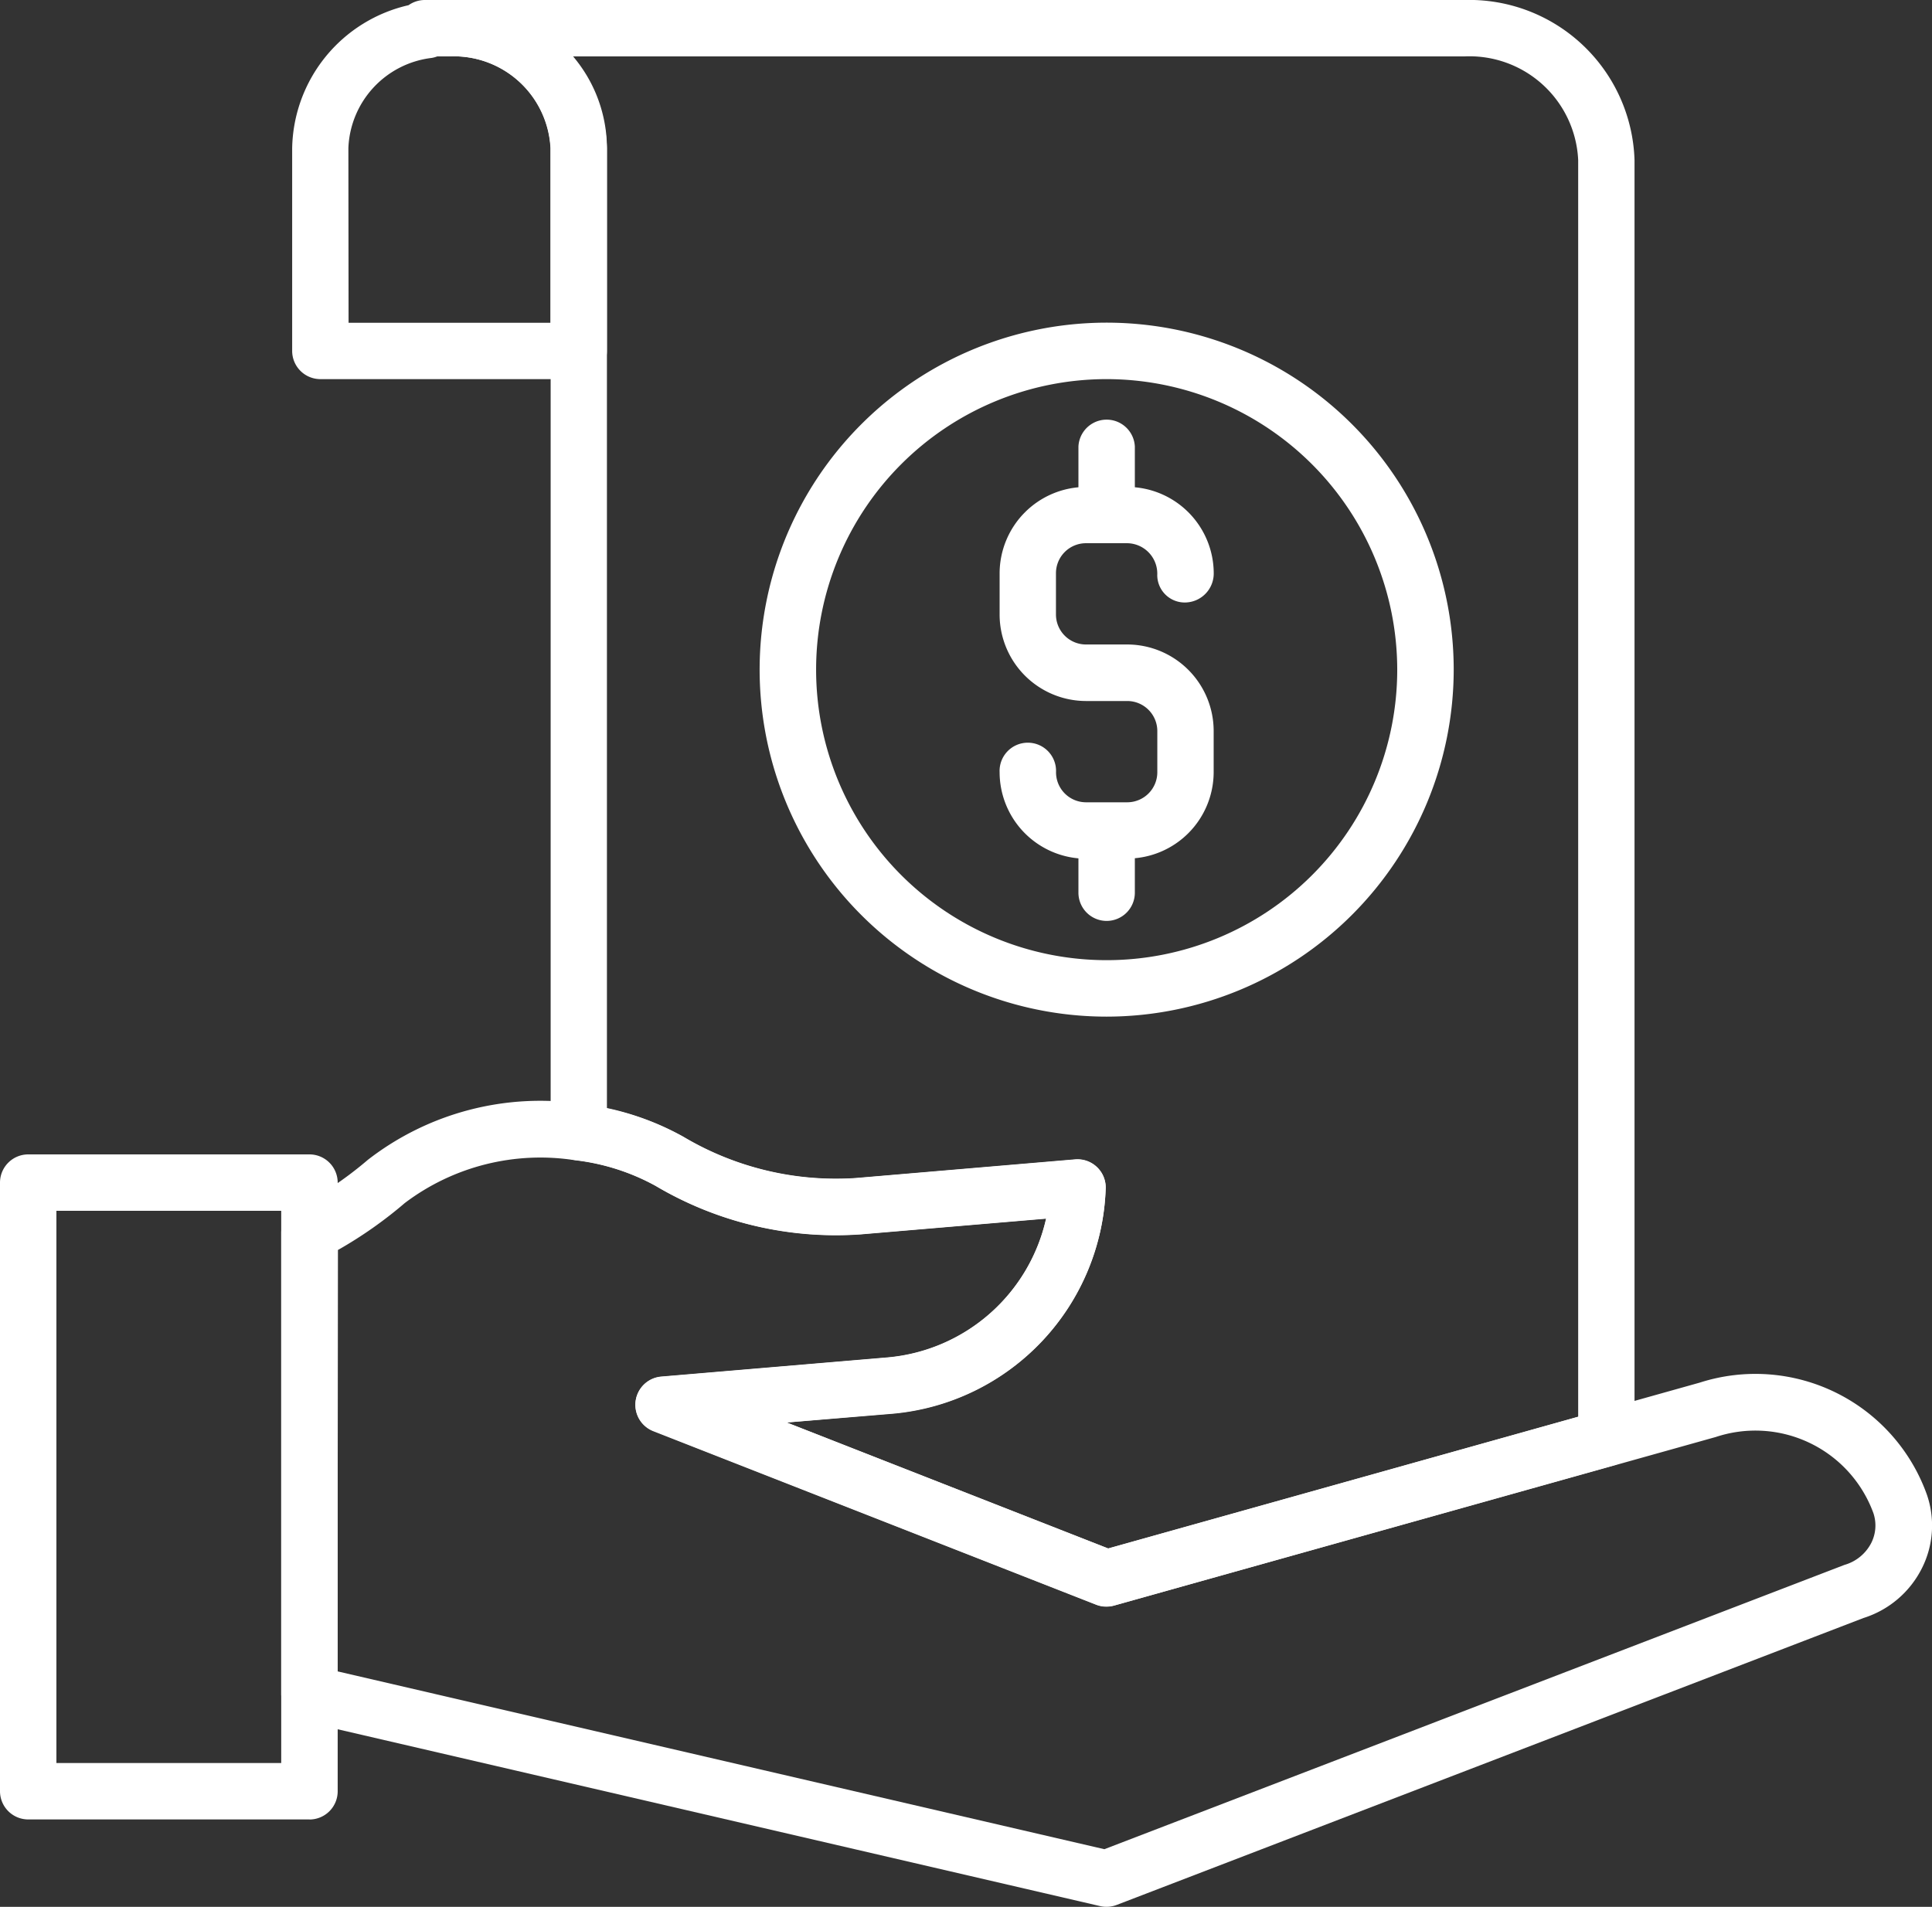 <svg id="Group_2068" data-name="Group 2068" xmlns="http://www.w3.org/2000/svg" xmlns:xlink="http://www.w3.org/1999/xlink" width="30.174" height="29.785" viewBox="0 0 30.174 29.785">
  <rect x="0" y="0" width="30.174" height="29.785" fill="#333333" stroke="none"/>
  <defs>
    <clipPath id="clip-path">
      <rect id="Rectangle_987" data-name="Rectangle 987" width="30.174" height="29.785" fill="#fff"/>
    </clipPath>
  </defs>
  <g id="Group_2067" data-name="Group 2067" transform="translate(0 0)" clip-path="url(#clip-path)">
    <path id="Path_979" data-name="Path 979" d="M45.807,28a5.42,5.42,0,1,1,5.42-5.419A5.426,5.426,0,0,1,45.807,28m0-9.958a4.538,4.538,0,1,0,4.538,4.538,4.543,4.543,0,0,0-4.538-4.538" transform="translate(-28.523 -12.12)" fill="#fff"/>
    <path id="Path_980" data-name="Path 980" d="M4.833,71.774H.441A.441.441,0,0,1,0,71.334V61.827a.441.441,0,0,1,.441-.441H4.833a.441.441,0,0,1,.441.441v9.507a.441.441,0,0,1-.441.441M.881,70.893H4.392V62.267H.881Z" transform="translate(0 -43.354)" fill="#fff"/>
    <path id="Path_981" data-name="Path 981" d="M33.1,25.092a.44.44,0,0,1-.161-.03L26.027,22.35a.44.44,0,0,1,.123-.849l3.539-.3a2.79,2.79,0,0,0,2.47-2.169l-2.9.246a5.522,5.522,0,0,1-3.2-.758,3.428,3.428,0,0,0-1.253-.4.441.441,0,0,1-.385-.437V2.313A1.512,1.512,0,0,0,22.843.88a.441.441,0,0,1,0-.881H38.694a2.583,2.583,0,0,1,2.655,2.5V22.464a.44.44,0,0,1-.322.424l-7.8,2.188a.441.441,0,0,1-.119.016m-5-2.873,5.021,1.968,7.34-2.057V2.5A1.7,1.7,0,0,0,38.694.88H24.771A2.222,2.222,0,0,1,25.3,2.313v15a4.161,4.161,0,0,1,1.193.445,4.663,4.663,0,0,0,2.69.645l3.429-.291a.44.44,0,0,1,.478.439,3.654,3.654,0,0,1-3.326,3.531Z" transform="translate(-15.821 0.001)" fill="#fff"/>
    <path id="Path_982" data-name="Path 982" d="M27.844,71.149a.422.422,0,0,1-.1-.011L15.294,68.25a.44.44,0,0,1-.341-.429v-7.2a.441.441,0,0,1,.239-.392,5.764,5.764,0,0,0,1.114-.748,4.393,4.393,0,0,1,3.35-.873,4.308,4.308,0,0,1,1.577.511,4.661,4.661,0,0,0,2.69.646l3.429-.292a.441.441,0,0,1,.478.439,3.653,3.653,0,0,1-3.326,3.53l-1.657.141,5.021,1.968,9.239-2.59a2.844,2.844,0,0,1,3.548,1.749h0a1.481,1.481,0,0,1-.079,1.153,1.536,1.536,0,0,1-.912.775L28,71.12a.444.444,0,0,1-.158.029m-12.01-3.678,11.977,2.778,11.559-4.441a.68.68,0,0,0,.417-.34A.606.606,0,0,0,39.82,65a1.962,1.962,0,0,0-2.461-1.19l-9.4,2.634a.437.437,0,0,1-.28-.014l-6.917-2.711a.441.441,0,0,1,.123-.849l3.539-.3A2.791,2.791,0,0,0,26.9,60.4l-2.9.246a5.522,5.522,0,0,1-3.2-.758,3.422,3.422,0,0,0-1.253-.4,3.511,3.511,0,0,0-2.663.667,6.622,6.622,0,0,1-1.045.734Z" transform="translate(-10.561 -41.364)" fill="#fff"/>
    <path id="Path_983" data-name="Path 983" d="M20.009,5.922H15.975a.441.441,0,0,1-.441-.441V2.314A2.335,2.335,0,0,1,17.352.081.441.441,0,0,1,17.607,0h.385A2.392,2.392,0,0,1,20.45,2.314V5.482a.441.441,0,0,1-.441.441m-3.594-.881h3.153V2.314A1.512,1.512,0,0,0,17.992.881H17.8a.451.451,0,0,1-.088.024,1.476,1.476,0,0,0-1.3,1.409Z" transform="translate(-10.971 0)" fill="#fff"/>
    <path id="Path_984" data-name="Path 984" d="M55.138,31.7h-.644a1.352,1.352,0,0,1-1.35-1.35.441.441,0,1,1,.881,0,.469.469,0,0,0,.469.469h.644a.47.47,0,0,0,.469-.469v-.644a.47.47,0,0,0-.469-.469h-.644a1.352,1.352,0,0,1-1.35-1.35v-.644a1.352,1.352,0,0,1,1.35-1.35h.644a1.352,1.352,0,0,1,1.35,1.35.453.453,0,0,1-.441.455.429.429,0,0,1-.441-.426.476.476,0,0,0-.469-.5h-.644a.469.469,0,0,0-.469.469v.644a.469.469,0,0,0,.469.469h.644a1.352,1.352,0,0,1,1.35,1.35v.644a1.352,1.352,0,0,1-1.35,1.35" transform="translate(-37.532 -18.287)" fill="#fff"/>
    <path id="Path_985" data-name="Path 985" d="M57.778,24.1a.441.441,0,0,1-.441-.441v-.971a.441.441,0,0,1,.881,0v.971a.441.441,0,0,1-.441.441" transform="translate(-40.494 -15.713)" fill="#fff"/>
    <path id="Path_986" data-name="Path 986" d="M57.778,44.518a.441.441,0,0,1-.441-.441v-.971a.441.441,0,0,1,.881,0v.971a.441.441,0,0,1-.441.441" transform="translate(-40.494 -30.133)" fill="#fff"/>
  </g>
</svg>
